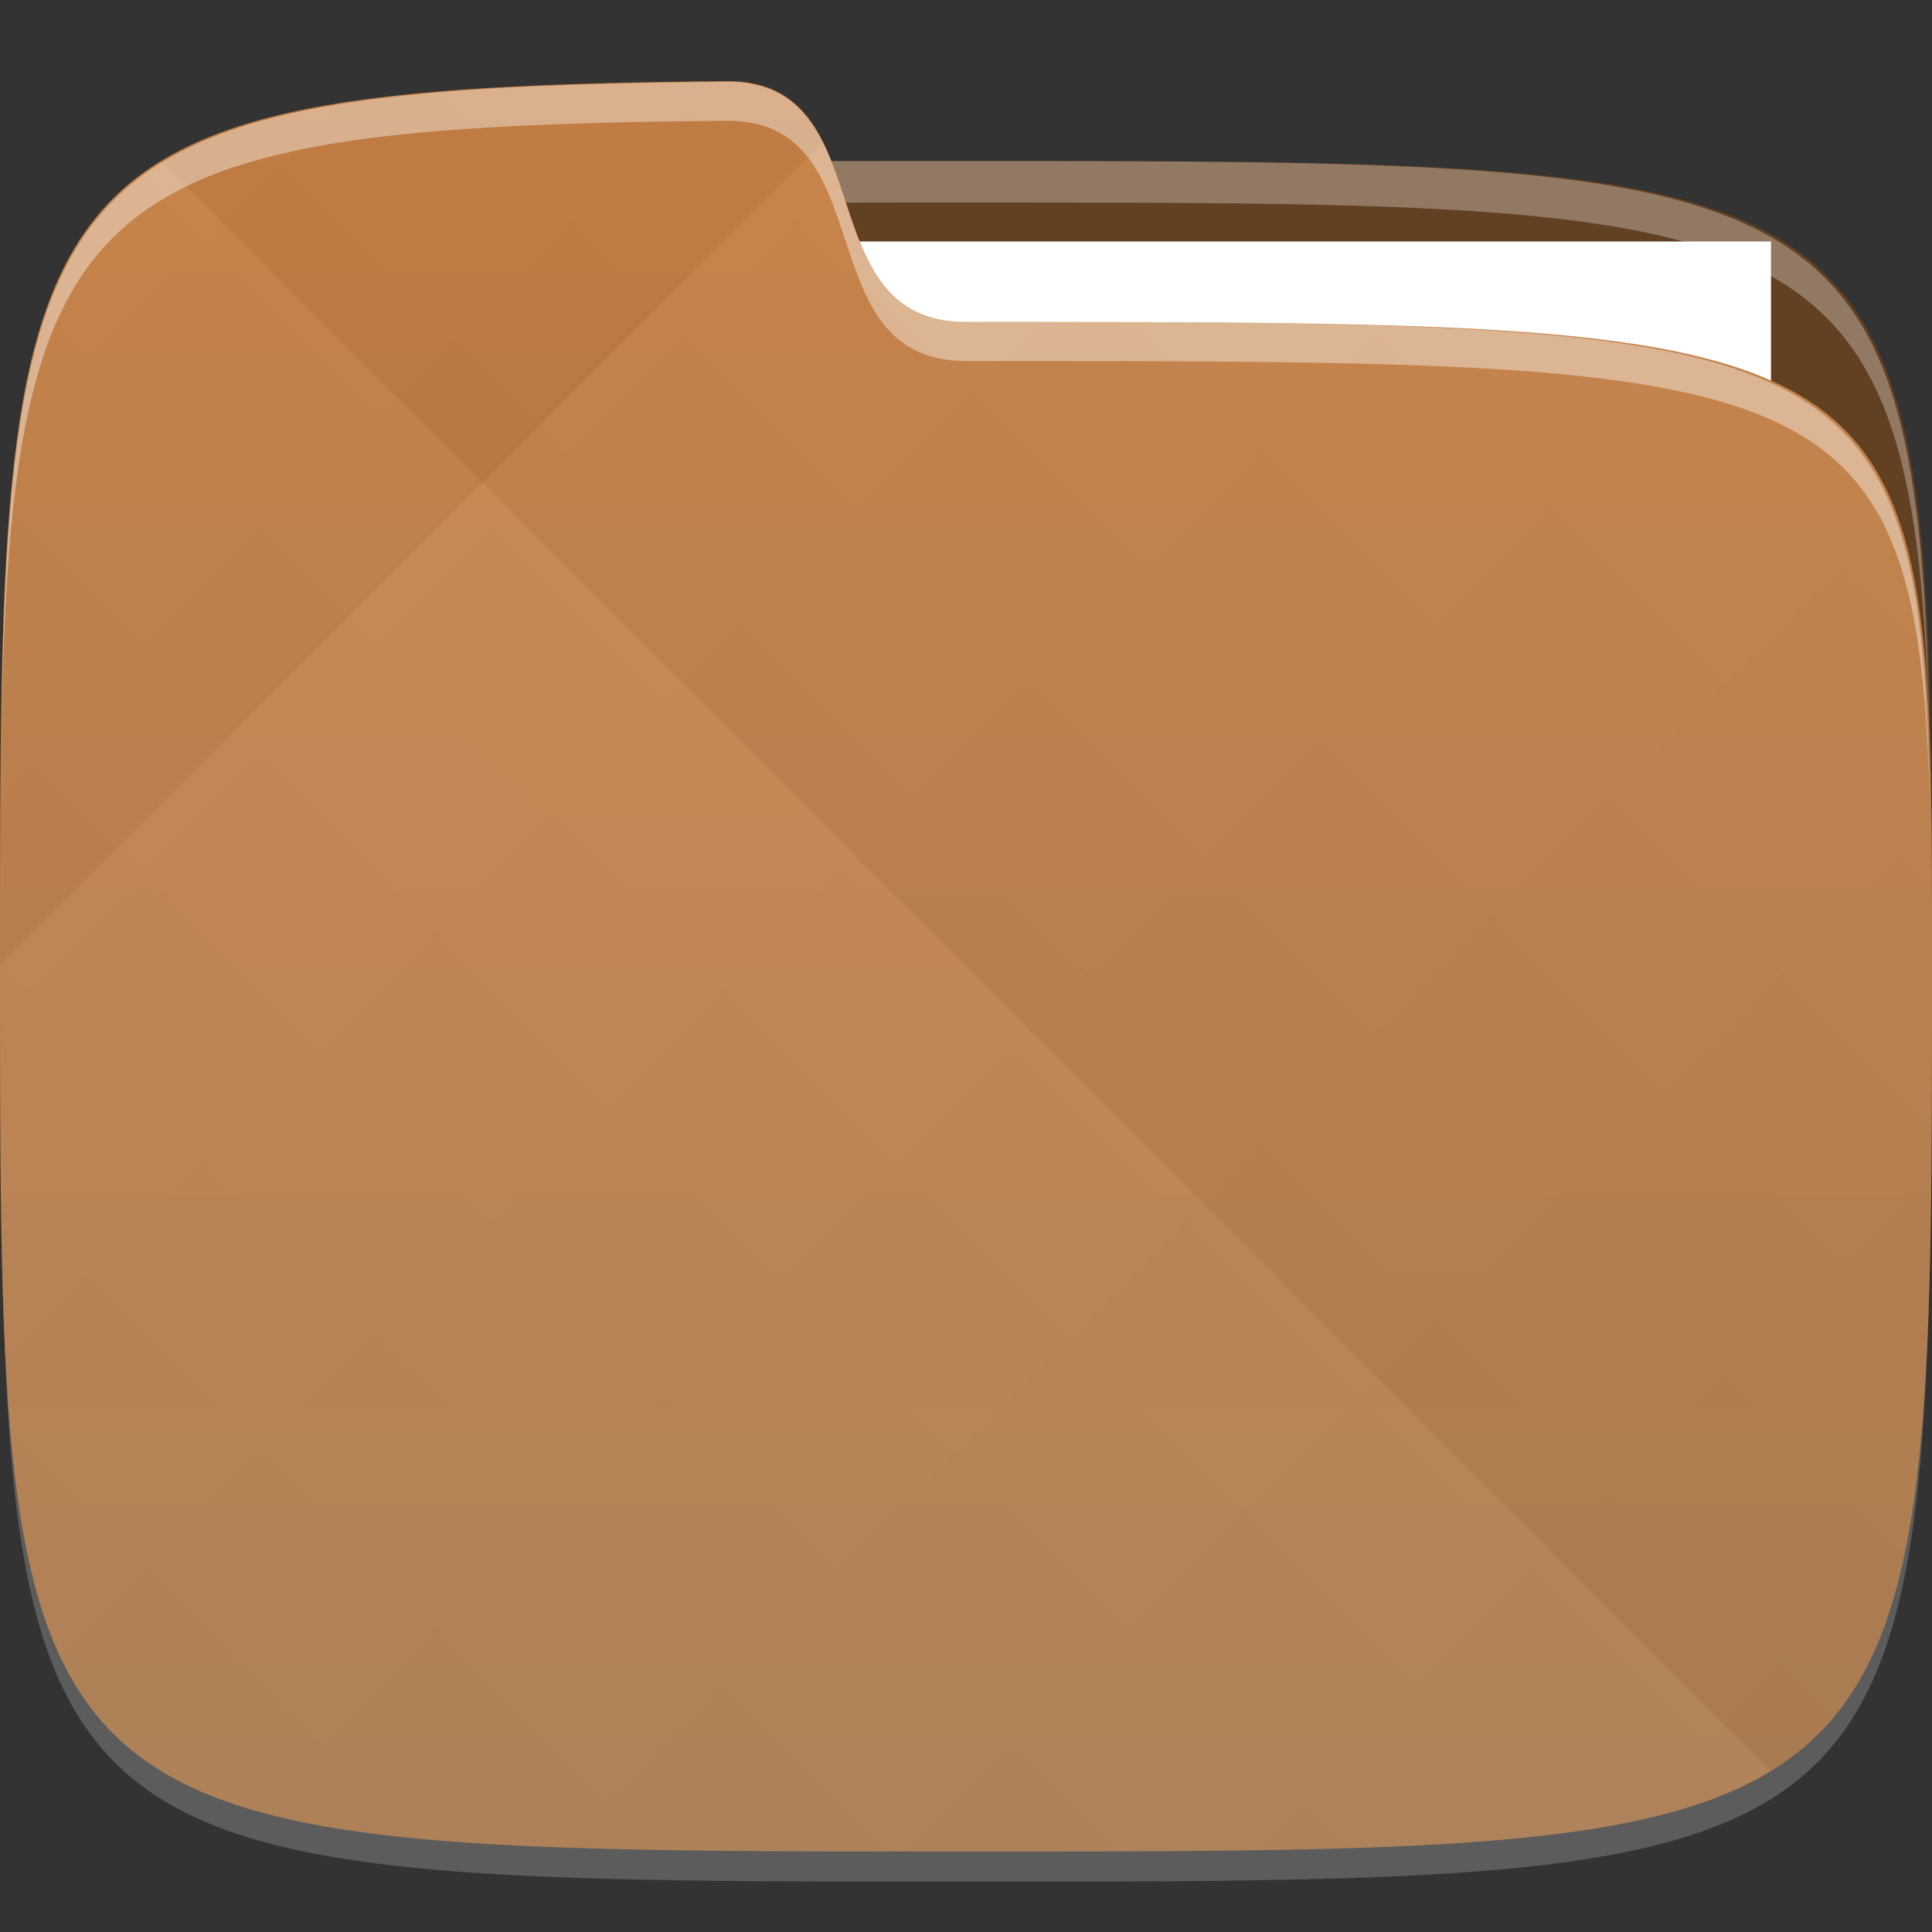 <?xml version="1.0" encoding="UTF-8" standalone="no"?>
<!-- Created with Inkscape (http://www.inkscape.org/) -->

<svg
   xmlns:dc="http://purl.org/dc/elements/1.1/"
   xmlns:cc="http://creativecommons.org/ns#"
   xmlns:rdf="http://www.w3.org/1999/02/22-rdf-syntax-ns#"
   xmlns:svg="http://www.w3.org/2000/svg"
   xmlns="http://www.w3.org/2000/svg"
   xmlns:xlink="http://www.w3.org/1999/xlink"
   xmlns:sodipodi="http://sodipodi.sourceforge.net/DTD/sodipodi-0.dtd"
   xmlns:inkscape="http://www.inkscape.org/namespaces/inkscape"
   width="48"
   height="48"
   id="svg2"
   version="1.1"
   inkscape:version="0.48.4 r9939"
   sodipodi:docname="folder-brown.svg">
  <rect width="100%" height="100%" fill="#333333" stroke="none"/>
  <defs
     id="defs4">
    <linearGradient
       id="linearGradient3769">
      <stop
         style="stop-color:#b38359;stop-opacity:1;"
         offset="0"
         id="stop3771" />
      <stop
         style="stop-color:#ca8142;stop-opacity:1;"
         offset="1"
         id="stop3774" />
    </linearGradient>
    <linearGradient
       id="linearGradient3819">
      <stop
         style="stop-color:#000000;stop-opacity:1;"
         offset="0"
         id="stop3821" />
      <stop
         style="stop-color:#ffffff;stop-opacity:1;"
         offset="1"
         id="stop3823" />
    </linearGradient>
    <linearGradient
       inkscape:collect="always"
       xlink:href="#linearGradient3819"
       id="linearGradient3780"
       gradientUnits="userSpaceOnUse"
       gradientTransform="translate(-40,0)"
       spreadMethod="repeat"
       x1="24"
       y1="1028.362"
       x2="46"
       y2="1006.362" />
    <linearGradient
       inkscape:collect="always"
       xlink:href="#linearGradient3819"
       id="linearGradient3782"
       gradientUnits="userSpaceOnUse"
       gradientTransform="translate(-40,0)"
       spreadMethod="repeat"
       x1="45"
       y1="1049.362"
       x2="12"
       y2="1016.362" />
    <linearGradient
       inkscape:collect="always"
       xlink:href="#linearGradient3769"
       id="linearGradient3776"
       x1="24"
       y1="1050.362"
       x2="24"
       y2="1006.362"
       gradientUnits="userSpaceOnUse" />
  </defs>
  <sodipodi:namedview
     id="base"
     pagecolor="#ffffff"
     bordercolor="#666666"
     borderopacity="1.0"
     inkscape:pageopacity="0.0"
     inkscape:pageshadow="2"
     inkscape:zoom="5.7916665"
     inkscape:cx="18.528178"
     inkscape:cy="28.859787"
     inkscape:document-units="px"
     inkscape:current-layer="layer1"
     showgrid="true"
     inkscape:snap-bbox="true"
     inkscape:window-width="1301"
     inkscape:window-height="744"
     inkscape:window-x="65"
     inkscape:window-y="24"
     inkscape:window-maximized="1"
     inkscape:object-nodes="false"
     inkscape:snap-nodes="true"
     showguides="true"
     inkscape:guide-bbox="true">
    <inkscape:grid
       type="xygrid"
       id="grid3005"
       empspacing="6"
       visible="true"
       enabled="true"
       snapvisiblegridlinesonly="true" />
  </sodipodi:namedview>
  <g
     inkscape:label="Layer 1"
     inkscape:groupmode="layer"
     id="layer1"
     transform="translate(0,-1004.362)">
    <path
       style="fill:#624022;fill-opacity:1;stroke:none"
       d="m 24,1008.362 c -24,0 -24,0 -24,20 l 48,0 c 0,-20 0,-20 -24,-20 z"
       id="path3797"
       inkscape:connector-curvature="0" />
    <path
       id="path3788"
       d="m 24,1051.112 c -21.272,0 -23.663,-0.089 -23.938,-15.406 0.328,14.403 2.938,14.406 23.938,14.406 21,0 23.609,0 23.938,-14.406 -0.275,15.317 -2.666,15.406 -23.938,15.406 z"
       style="opacity:0.2;fill:#ffffff;fill-opacity:1;stroke:none"
       inkscape:connector-curvature="0" />
    <rect
       style="fill:#ffffff;fill-opacity:1;stroke:none"
       id="rect3804"
       width="26"
       height="7"
       x="18"
       y="1010.362" />
    <path
       style="opacity:0.3;fill:#ffffff;fill-opacity:1;stroke:none"
       d="m 24,1008.362 c -21.469,0 -23.699,0.121 -23.938,14.438 C 0.391,1009.401 3,1009.394 24,1009.394 c 21,0 23.609,0.01 23.938,13.406 C 47.699,1008.483 45.469,1008.362 24,1008.362 z"
       id="path3000"
       inkscape:connector-curvature="0" />
    <path
       style="fill:url(#linearGradient3776);fill-opacity:1;stroke:none"
       d="M 18.069,1006.378 C 0,1006.542 0,1008.348 0,1028.362 c 0,22 0,22 24,22 24,0 24,0 24,-22 0,-16 0,-16 -24,-16 -4,0 -2,-6 -5.931,-5.984 z"
       id="path3757"
       inkscape:connector-curvature="0"
       sodipodi:nodetypes="cccccc" />
    <g
       id="g3000"
       transform="translate(40,0)">
      <path
         style="opacity:0.03;fill:url(#linearGradient3780);fill-opacity:1;stroke:none"
         d="M -21.931,1006.378 C -40,1006.542 -40,1008.348 -40,1028.362 c 0,22 0,22 24,22 24,0 24,0 24,-22 0,-16 0,-16 -24,-16 -4,0 -2,-6 -5.931,-5.984 z"
         id="path3817"
         inkscape:connector-curvature="0"
         sodipodi:nodetypes="cccccc" />
      <path
         sodipodi:nodetypes="cccccc"
         inkscape:connector-curvature="0"
         id="path3827"
         d="M -21.931,1006.378 C -40,1006.542 -40,1008.348 -40,1028.362 c 0,22 0,22 24,22 24,0 24,0 24,-22 0,-16 0,-16 -24,-16 -4,0 -2,-6 -5.931,-5.984 z"
         style="opacity:0.03;fill:url(#linearGradient3782);fill-opacity:1;stroke:none" />
    </g>
    <path
       style="fill:#ffffff;fill-opacity:1;stroke:none;opacity:0.4"
       d="M 18.062 2.031 C 1.925 2.177 0.216 3.714 0.031 18.281 C 0.278 4.525 2.252 3.143 18.062 3 C 21.993 2.984 20 8.969 24 8.969 C 45 8.969 47.609 8.969 47.938 19.688 C 47.713 8.104 45.55 8 24 8 C 20 8 21.993 2.015 18.062 2.031 z "
       transform="translate(0,1004.362)"
       id="path3808" />
  </g>
</svg>
